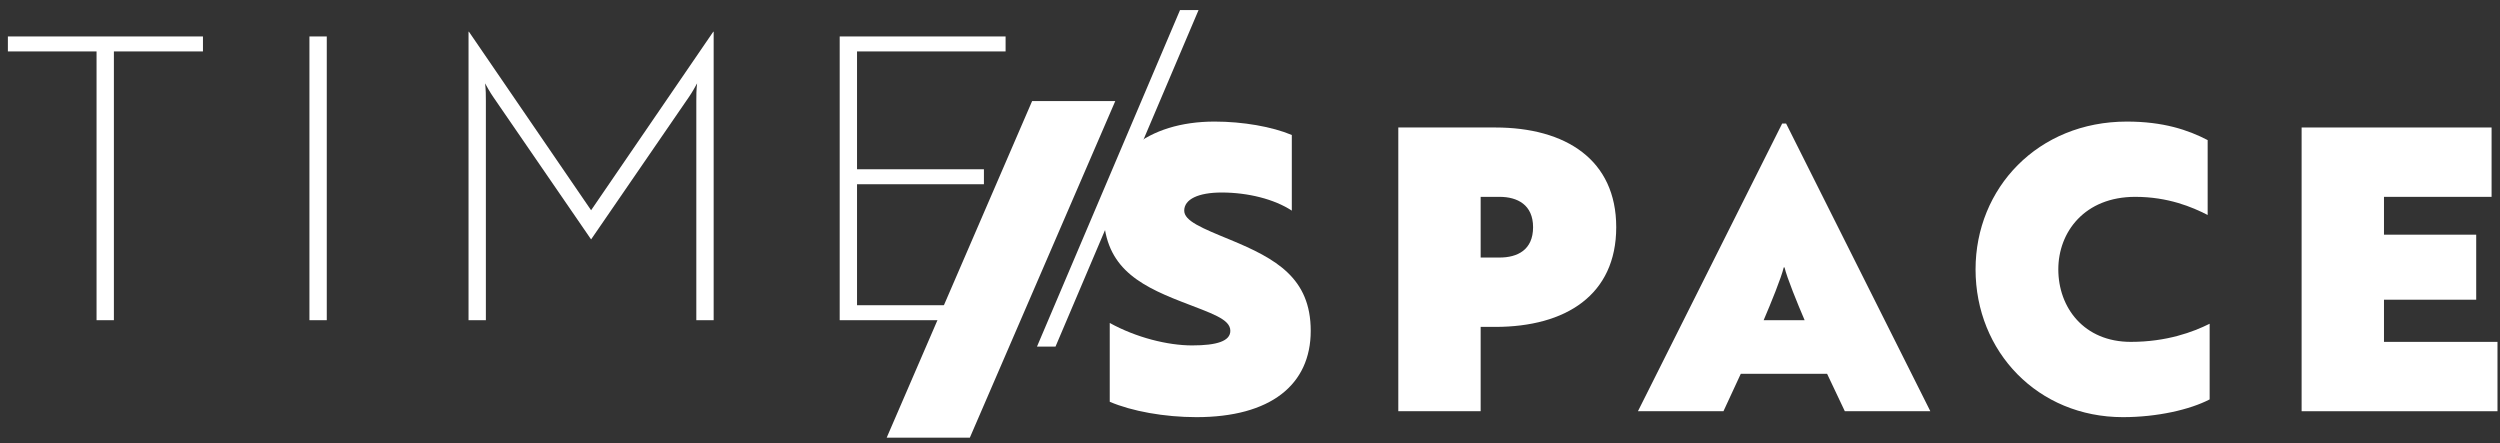 <svg width="203" height="36" viewBox="0 0 203 36" fill="none" xmlns="http://www.w3.org/2000/svg">
<rect x="0" y="0" width="203" height="36" fill="#333333" stroke="none"/>
<path d="M16.48 4.176H9.248V26H7.84V4.176H0.64V2.96H16.48V4.176Z" fill="white"/>
<path d="M26.534 26H25.126V2.96H26.534V26Z" fill="white"/>
<path d="M47.997 19.44L40.061 7.888C39.773 7.472 39.549 7.056 39.389 6.768C39.453 7.312 39.453 7.76 39.453 8.208V26H38.045V2.576H38.077L47.997 17.072L57.917 2.576H57.949V26H56.541V8.208C56.541 7.76 56.541 7.312 56.605 6.768C56.445 7.056 56.221 7.472 55.933 7.888L47.997 19.44Z" fill="white"/>
<path d="M82.135 26H68.183V2.96H81.654V4.176H69.591V13.744H79.894V14.96H69.591V24.784H82.135V26Z" fill="white"/>
<path d="M78.752 35.536H72L83.808 8.208H90.56L78.752 35.536Z" fill="white"/>
<path d="M84.203 28.144L95.819 0.816H97.323L85.707 28.144H84.203Z" fill="white"/>
<path d="M99.903 19.472C103.615 21.008 106.431 22.576 106.431 26.864C106.431 31.248 103.167 33.872 97.151 33.872C94.559 33.872 91.903 33.392 90.111 32.624V26.224C92.255 27.408 94.815 28.048 96.799 28.048C98.815 28.048 99.903 27.696 99.903 26.864C99.903 25.904 98.399 25.456 95.935 24.496C92.223 23.056 89.599 21.52 89.599 17.104C89.599 12.784 93.151 9.872 98.623 9.872C100.927 9.872 103.295 10.288 104.895 10.96V17.104C103.487 16.176 101.343 15.632 99.199 15.632C97.311 15.632 96.159 16.176 96.159 17.104C96.159 17.936 97.567 18.512 99.903 19.472Z" fill="white"/>
<path d="M121.414 10.352C127.142 10.352 131.238 12.976 131.238 18.448C131.238 23.952 127.142 26.544 121.414 26.544H120.229V33.392H113.542V10.352H121.414ZM121.766 15.984H120.229V20.912H121.766C123.206 20.912 124.486 20.304 124.486 18.448C124.486 16.624 123.206 15.984 121.766 15.984Z" fill="white"/>
<path d="M149.8 33.392L148.36 30.352H141.352L139.944 33.392H133L144.712 10.032H145.032L156.744 33.392H149.8ZM144.84 21.712C144.648 22.544 143.784 24.656 143.208 26H146.536C145.96 24.656 145.096 22.544 144.904 21.712H144.84Z" fill="white"/>
<path d="M160.415 21.872C160.415 15.28 165.47 9.872 172.702 9.872C175.646 9.872 177.662 10.544 179.262 11.376V17.456C178.014 16.816 176.063 15.984 173.375 15.984C169.279 15.984 167.135 18.832 167.135 21.872C167.135 24.976 169.215 27.76 173.023 27.76C175.935 27.76 178.079 26.96 179.423 26.288V32.432C177.823 33.264 175.167 33.872 172.383 33.872C165.471 33.872 160.415 28.56 160.415 21.872Z" fill="white"/>
<path d="M186.891 33.392V10.352H202.316V15.984H193.579V19.056H201.068V24.336H193.579V27.76H202.796V33.392H186.891Z" fill="white"/>
</svg>
